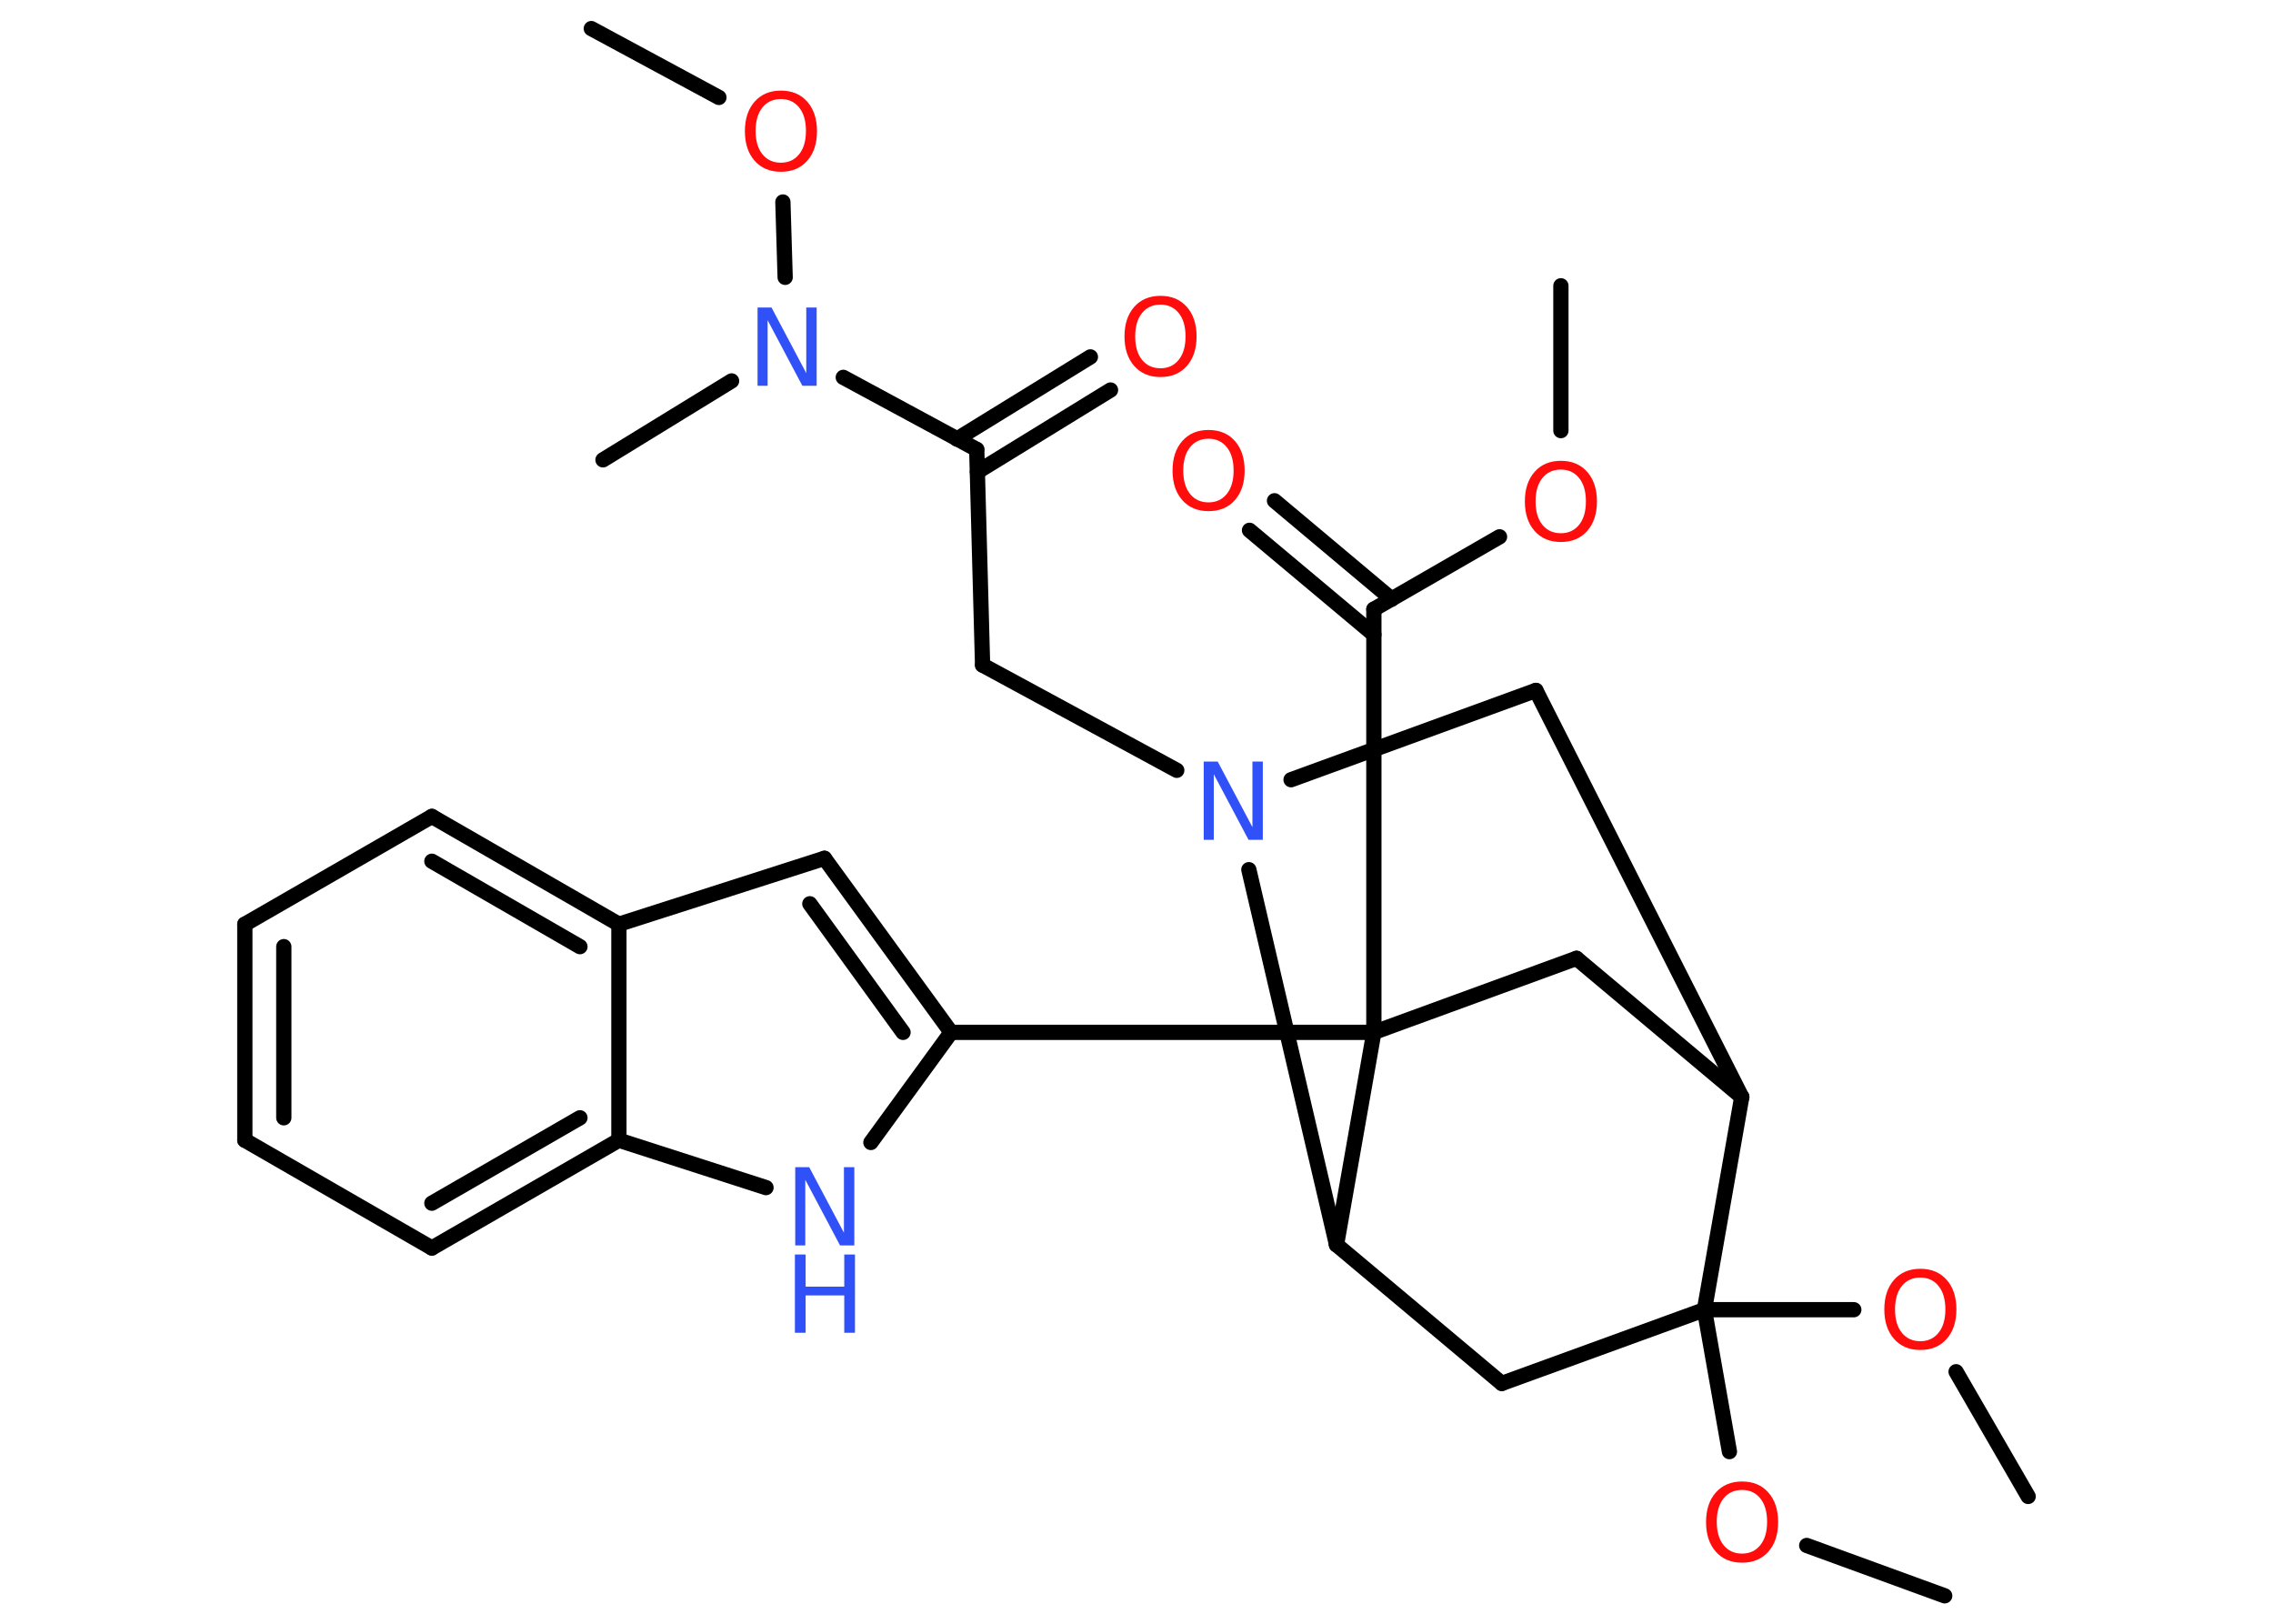 <?xml version='1.0' encoding='UTF-8'?>
<!DOCTYPE svg PUBLIC "-//W3C//DTD SVG 1.1//EN" "http://www.w3.org/Graphics/SVG/1.1/DTD/svg11.dtd">
<svg version='1.2' xmlns='http://www.w3.org/2000/svg' xmlns:xlink='http://www.w3.org/1999/xlink' width='70.0mm' height='50.0mm' viewBox='0 0 70.0 50.0'>
  <desc>Generated by the Chemistry Development Kit (http://github.com/cdk)</desc>
  <g stroke-linecap='round' stroke-linejoin='round' stroke='#000000' stroke-width='.47' fill='#FF0D0D'>
    <rect x='.0' y='.0' width='70.0' height='50.0' fill='#FFFFFF' stroke='none'/>
    <g id='mol1' class='mol'>
      <line id='mol1bnd1' class='bond' x1='48.07' y1='8.8' x2='48.07' y2='13.26'/>
      <line id='mol1bnd2' class='bond' x1='46.18' y1='16.53' x2='42.31' y2='18.76'/>
      <g id='mol1bnd3' class='bond'>
        <line x1='42.31' y1='19.54' x2='38.48' y2='16.33'/>
        <line x1='42.86' y1='18.45' x2='39.25' y2='15.42'/>
      </g>
      <line id='mol1bnd4' class='bond' x1='42.31' y1='18.76' x2='42.31' y2='31.79'/>
      <line id='mol1bnd5' class='bond' x1='42.31' y1='31.79' x2='29.29' y2='31.79'/>
      <g id='mol1bnd6' class='bond'>
        <line x1='29.29' y1='31.79' x2='25.39' y2='26.43'/>
        <line x1='27.81' y1='31.79' x2='24.94' y2='27.83'/>
      </g>
      <line id='mol1bnd7' class='bond' x1='25.39' y1='26.43' x2='19.06' y2='28.46'/>
      <g id='mol1bnd8' class='bond'>
        <line x1='19.06' y1='28.46' x2='13.3' y2='25.14'/>
        <line x1='17.86' y1='29.15' x2='13.3' y2='26.52'/>
      </g>
      <line id='mol1bnd9' class='bond' x1='13.3' y1='25.14' x2='7.54' y2='28.46'/>
      <g id='mol1bnd10' class='bond'>
        <line x1='7.54' y1='28.46' x2='7.54' y2='35.11'/>
        <line x1='8.74' y1='29.15' x2='8.74' y2='34.42'/>
      </g>
      <line id='mol1bnd11' class='bond' x1='7.54' y1='35.11' x2='13.3' y2='38.43'/>
      <g id='mol1bnd12' class='bond'>
        <line x1='13.3' y1='38.43' x2='19.06' y2='35.11'/>
        <line x1='13.3' y1='37.05' x2='17.86' y2='34.42'/>
      </g>
      <line id='mol1bnd13' class='bond' x1='19.06' y1='28.46' x2='19.06' y2='35.11'/>
      <line id='mol1bnd14' class='bond' x1='19.06' y1='35.11' x2='23.59' y2='36.57'/>
      <line id='mol1bnd15' class='bond' x1='29.29' y1='31.79' x2='26.82' y2='35.18'/>
      <line id='mol1bnd16' class='bond' x1='42.31' y1='31.79' x2='48.55' y2='29.51'/>
      <line id='mol1bnd17' class='bond' x1='48.55' y1='29.51' x2='53.64' y2='33.78'/>
      <line id='mol1bnd18' class='bond' x1='53.64' y1='33.78' x2='47.3' y2='21.26'/>
      <line id='mol1bnd19' class='bond' x1='47.3' y1='21.26' x2='39.76' y2='24.01'/>
      <line id='mol1bnd20' class='bond' x1='36.24' y1='23.72' x2='30.26' y2='20.48'/>
      <line id='mol1bnd21' class='bond' x1='30.26' y1='20.48' x2='30.08' y2='13.84'/>
      <g id='mol1bnd22' class='bond'>
        <line x1='29.47' y1='13.52' x2='33.58' y2='10.99'/>
        <line x1='30.1' y1='14.53' x2='34.2' y2='12.01'/>
      </g>
      <line id='mol1bnd23' class='bond' x1='30.08' y1='13.84' x2='25.97' y2='11.62'/>
      <line id='mol1bnd24' class='bond' x1='22.53' y1='11.73' x2='18.57' y2='14.16'/>
      <line id='mol1bnd25' class='bond' x1='24.18' y1='8.54' x2='24.11' y2='6.22'/>
      <line id='mol1bnd26' class='bond' x1='22.14' y1='3.0' x2='18.21' y2='.88'/>
      <line id='mol1bnd27' class='bond' x1='38.46' y1='26.78' x2='41.16' y2='38.33'/>
      <line id='mol1bnd28' class='bond' x1='42.31' y1='31.79' x2='41.16' y2='38.33'/>
      <line id='mol1bnd29' class='bond' x1='41.16' y1='38.33' x2='46.25' y2='42.6'/>
      <line id='mol1bnd30' class='bond' x1='46.25' y1='42.6' x2='52.49' y2='40.33'/>
      <line id='mol1bnd31' class='bond' x1='53.64' y1='33.78' x2='52.49' y2='40.33'/>
      <line id='mol1bnd32' class='bond' x1='52.49' y1='40.33' x2='53.26' y2='44.7'/>
      <line id='mol1bnd33' class='bond' x1='55.64' y1='47.59' x2='59.89' y2='49.14'/>
      <line id='mol1bnd34' class='bond' x1='52.49' y1='40.33' x2='57.09' y2='40.33'/>
      <line id='mol1bnd35' class='bond' x1='60.24' y1='42.24' x2='62.46' y2='46.08'/>
      <path id='mol1atm2' class='atom' d='M48.07 14.46q-.36 .0 -.57 .26q-.21 .26 -.21 .72q.0 .46 .21 .72q.21 .26 .57 .26q.35 .0 .56 -.26q.21 -.26 .21 -.72q.0 -.46 -.21 -.72q-.21 -.26 -.56 -.26zM48.07 14.19q.51 .0 .81 .34q.3 .34 .3 .91q.0 .57 -.3 .91q-.3 .34 -.81 .34q-.51 .0 -.81 -.34q-.3 -.34 -.3 -.91q.0 -.57 .3 -.91q.3 -.34 .81 -.34z' stroke='none'/>
      <path id='mol1atm4' class='atom' d='M37.22 13.51q-.36 .0 -.57 .26q-.21 .26 -.21 .72q.0 .46 .21 .72q.21 .26 .57 .26q.35 .0 .56 -.26q.21 -.26 .21 -.72q.0 -.46 -.21 -.72q-.21 -.26 -.56 -.26zM37.22 13.24q.51 .0 .81 .34q.3 .34 .3 .91q.0 .57 -.3 .91q-.3 .34 -.81 .34q-.51 .0 -.81 -.34q-.3 -.34 -.3 -.91q.0 -.57 .3 -.91q.3 -.34 .81 -.34z' stroke='none'/>
      <g id='mol1atm14' class='atom'>
        <path d='M24.48 35.94h.44l1.07 2.02v-2.02h.32v2.41h-.44l-1.07 -2.02v2.02h-.31v-2.41z' stroke='none' fill='#3050F8'/>
        <path d='M24.48 38.63h.33v.99h1.19v-.99h.33v2.41h-.33v-1.15h-1.19v1.15h-.33v-2.41z' stroke='none' fill='#3050F8'/>
      </g>
      <path id='mol1atm18' class='atom' d='M37.06 23.45h.44l1.07 2.02v-2.02h.32v2.41h-.44l-1.07 -2.02v2.02h-.31v-2.41z' stroke='none' fill='#3050F8'/>
      <path id='mol1atm21' class='atom' d='M35.74 9.38q-.36 .0 -.57 .26q-.21 .26 -.21 .72q.0 .46 .21 .72q.21 .26 .57 .26q.35 .0 .56 -.26q.21 -.26 .21 -.72q.0 -.46 -.21 -.72q-.21 -.26 -.56 -.26zM35.74 9.11q.51 .0 .81 .34q.3 .34 .3 .91q.0 .57 -.3 .91q-.3 .34 -.81 .34q-.51 .0 -.81 -.34q-.3 -.34 -.3 -.91q.0 -.57 .3 -.91q.3 -.34 .81 -.34z' stroke='none'/>
      <path id='mol1atm22' class='atom' d='M23.32 9.47h.44l1.07 2.02v-2.02h.32v2.41h-.44l-1.07 -2.02v2.02h-.31v-2.41z' stroke='none' fill='#3050F8'/>
      <path id='mol1atm24' class='atom' d='M24.05 3.05q-.36 .0 -.57 .26q-.21 .26 -.21 .72q.0 .46 .21 .72q.21 .26 .57 .26q.35 .0 .56 -.26q.21 -.26 .21 -.72q.0 -.46 -.21 -.72q-.21 -.26 -.56 -.26zM24.05 2.79q.51 .0 .81 .34q.3 .34 .3 .91q.0 .57 -.3 .91q-.3 .34 -.81 .34q-.51 .0 -.81 -.34q-.3 -.34 -.3 -.91q.0 -.57 .3 -.91q.3 -.34 .81 -.34z' stroke='none'/>
      <path id='mol1atm29' class='atom' d='M53.65 45.88q-.36 .0 -.57 .26q-.21 .26 -.21 .72q.0 .46 .21 .72q.21 .26 .57 .26q.35 .0 .56 -.26q.21 -.26 .21 -.72q.0 -.46 -.21 -.72q-.21 -.26 -.56 -.26zM53.65 45.62q.51 .0 .81 .34q.3 .34 .3 .91q.0 .57 -.3 .91q-.3 .34 -.81 .34q-.51 .0 -.81 -.34q-.3 -.34 -.3 -.91q.0 -.57 .3 -.91q.3 -.34 .81 -.34z' stroke='none'/>
      <path id='mol1atm31' class='atom' d='M59.14 39.34q-.36 .0 -.57 .26q-.21 .26 -.21 .72q.0 .46 .21 .72q.21 .26 .57 .26q.35 .0 .56 -.26q.21 -.26 .21 -.72q.0 -.46 -.21 -.72q-.21 -.26 -.56 -.26zM59.14 39.07q.51 .0 .81 .34q.3 .34 .3 .91q.0 .57 -.3 .91q-.3 .34 -.81 .34q-.51 .0 -.81 -.34q-.3 -.34 -.3 -.91q.0 -.57 .3 -.91q.3 -.34 .81 -.34z' stroke='none'/>
    </g>
  </g>
</svg>
